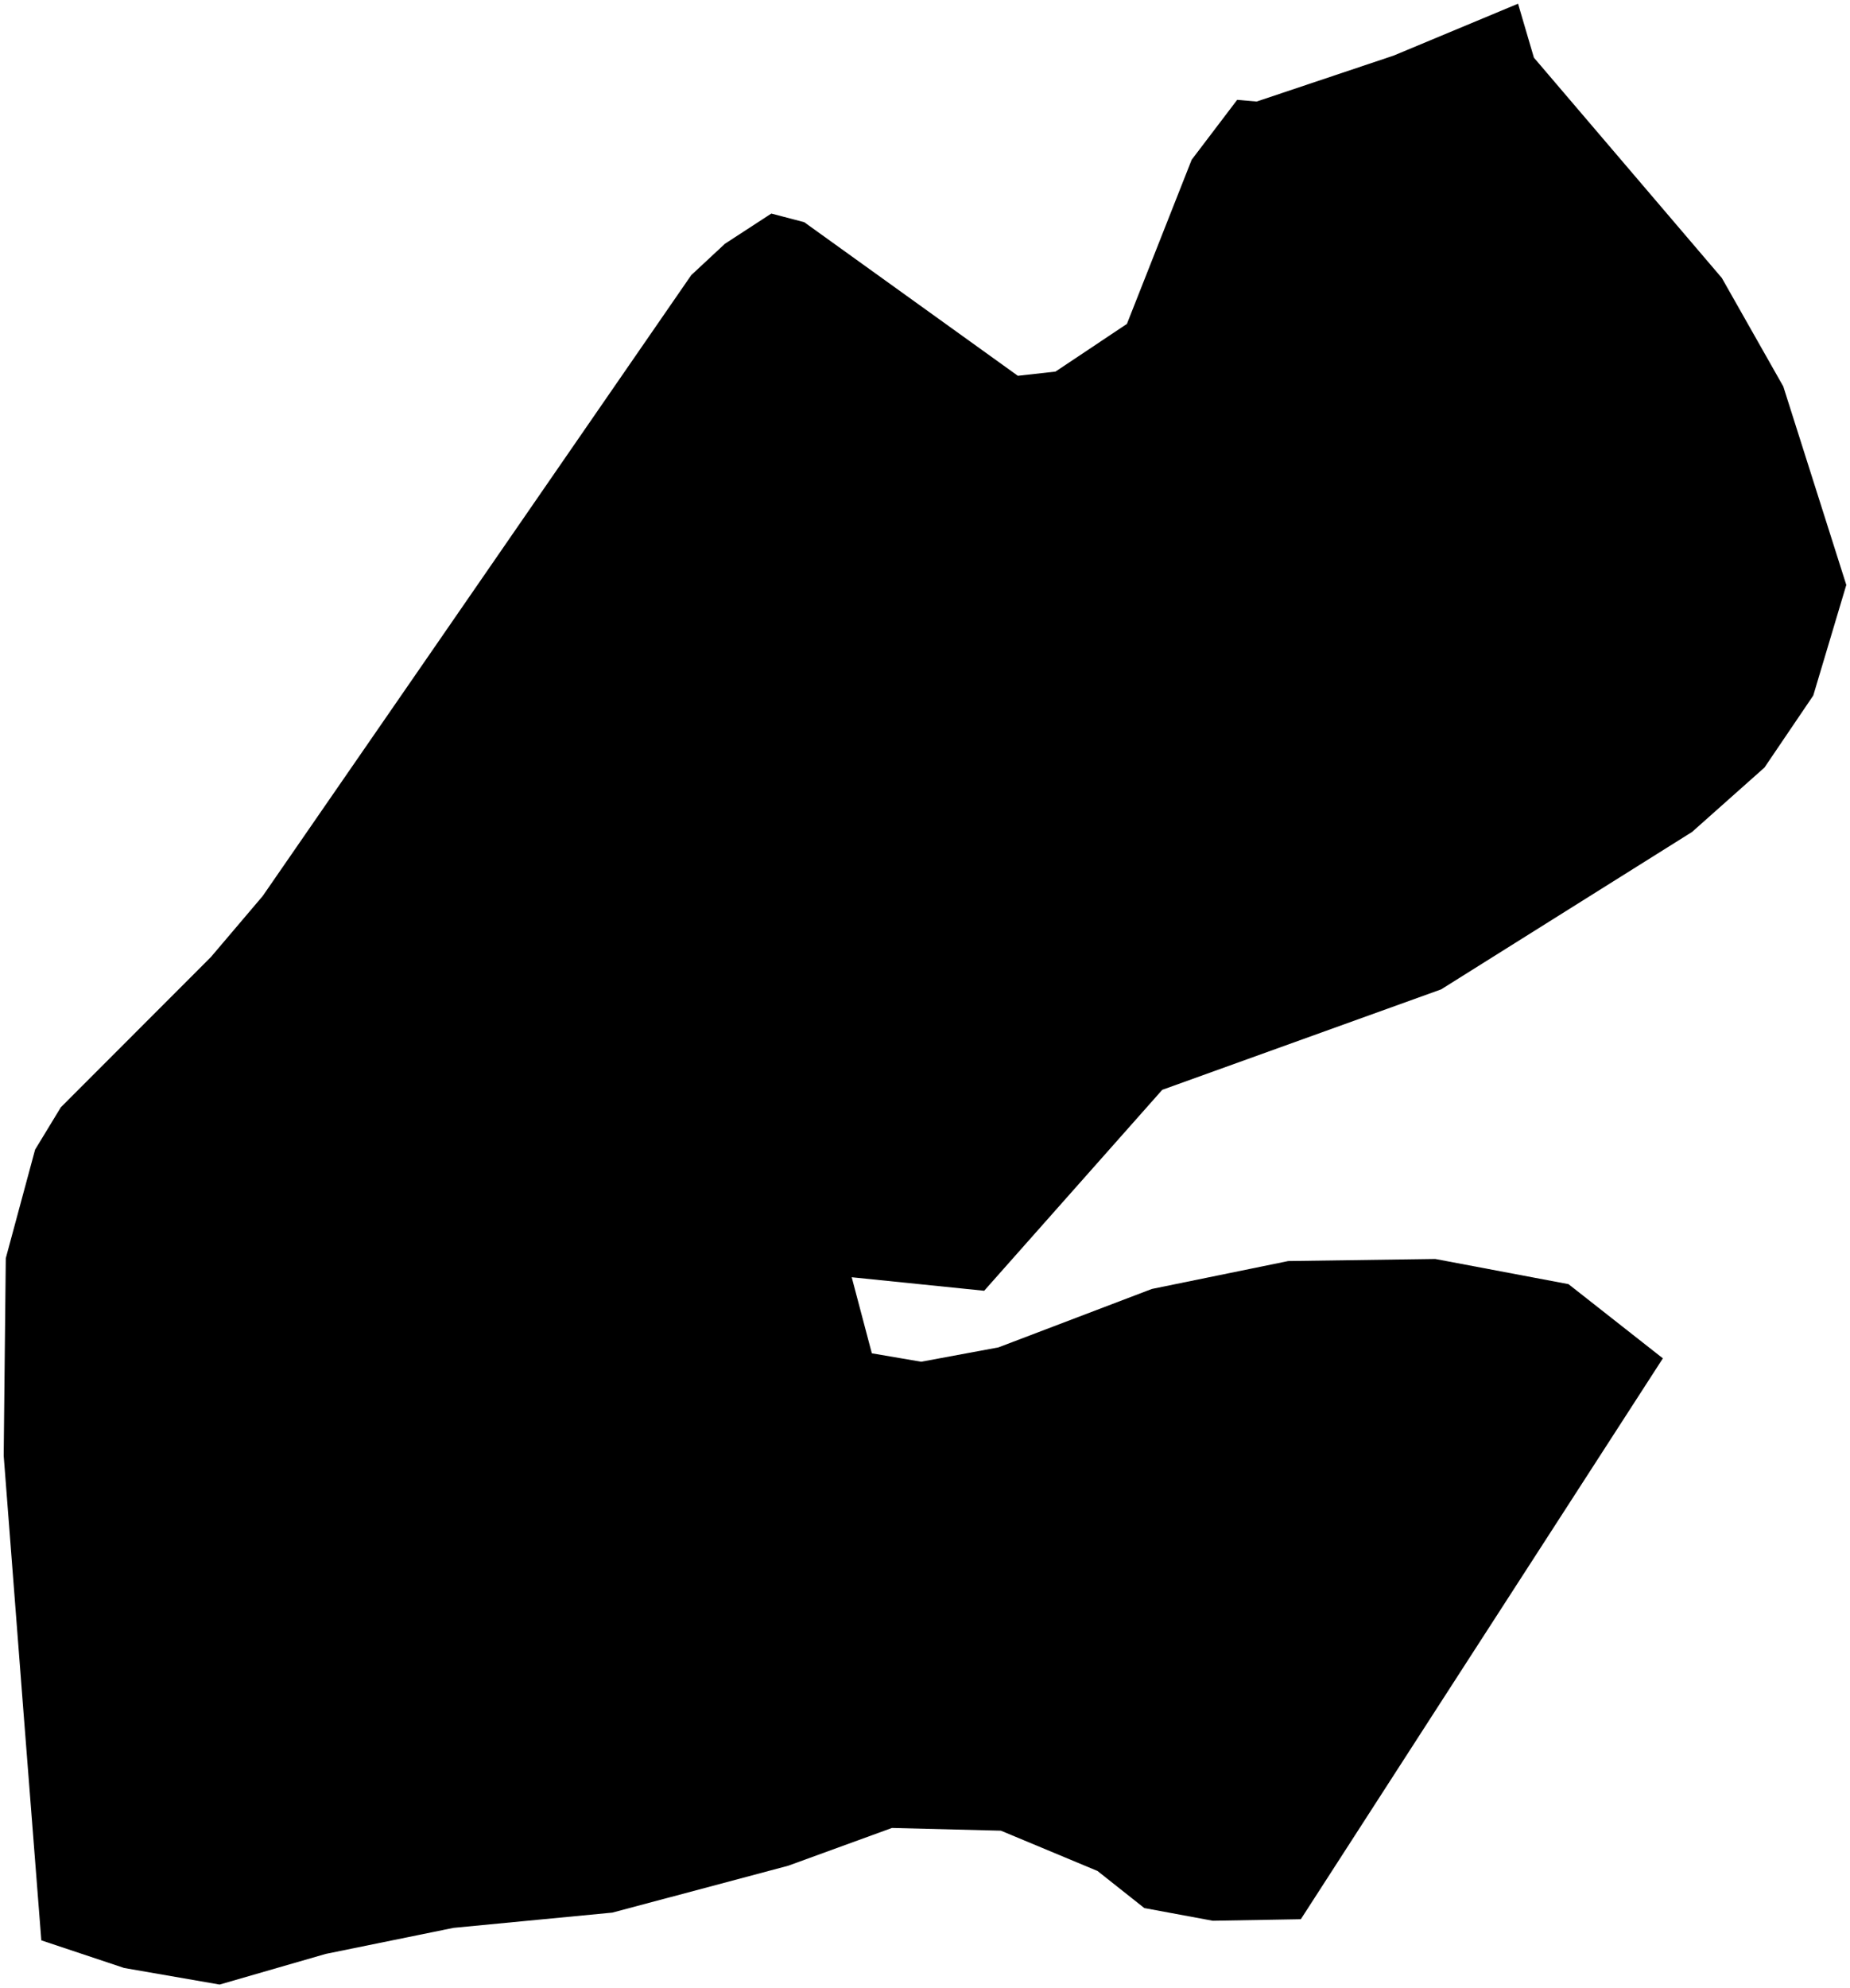<?xml version="1.0"?>
<svg xmlns="http://www.w3.org/2000/svg" version="1.2" baseProfile="tiny" width="500" height="537" viewBox="0 0 500 537" stroke-linecap="round" stroke-linejoin="round">
<g id="ne_50m_admin_0_countries-Djibouti">
<path d="M 449.425 366.917 423.203 407.506 389.68 459.387 351.575 518.422 327.777 518.836 309.272 515.407 296.619 505.385 270.516 494.507 241.072 493.767 213.048 503.966 165.512 516.634 122.559 520.758 88.03 527.793 59.355 536.071 33.548 531.592 11.169 524.128 6.262 461.368 1 393.228 1.562 339.883 9.484 310.543 16.431 299.117 56.99 258.529 71.003 242.033 117.385 174.898 157.117 117.341 186.826 74.314 195.931 65.844 208.465 57.685 217.364 60.02 275.098 101.51 285.267 100.372 304.571 87.498 322.072 43.155 334.37 26.97 339.632 27.428 376.673 15.012 410.285 1 414.571 15.574 465.358 75.082 481.972 104.393 499 158.003 490.072 187.876 476.888 207.327 457.318 224.725 389.503 267.249 314.12 294.387 265.993 348.663 230.194 345.012 235.633 365.558 248.965 367.834 269.836 363.961 311.311 348.175 348.175 340.637 387.906 340.075 423.913 346.874 449.425 366.917 Z"/>
</g>
</svg>